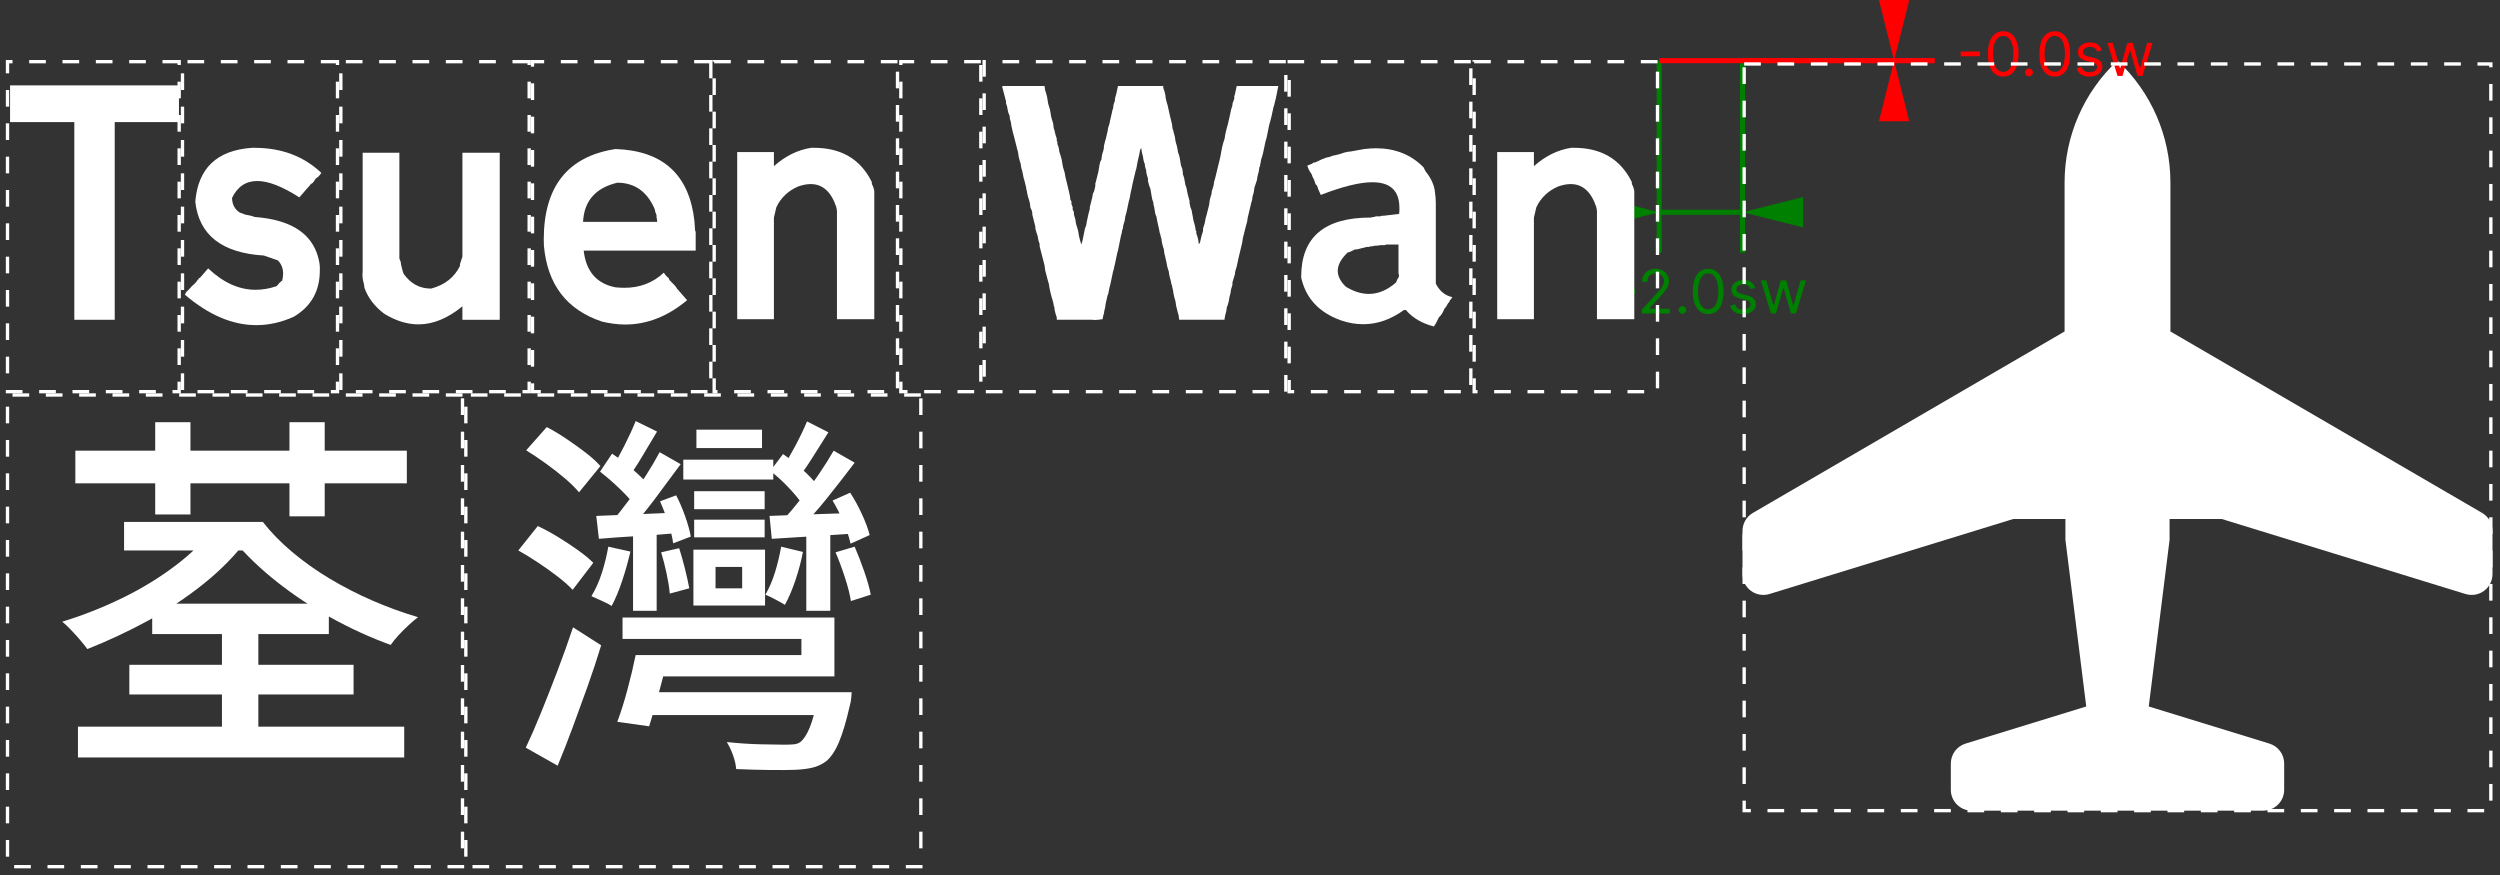 <svg width="1500" height="525" viewBox="0 0 1500 525" fill="none" xmlns="http://www.w3.org/2000/svg">
<rect x="0" y="0" width="1500" height="525" fill="#333333" stroke="none"/>
<path d="M1270.5 36.383C1290.76 55.297 1302.25 81.769 1302.25 109.483V198.883L1489.29 307.763C1493.14 310.003 1495.5 314.121 1495.5 318.573V344.463C1495.5 348.429 1493.61 352.159 1490.42 354.515C1487.23 356.87 1483.11 357.57 1479.32 356.403L1333 311.383H1301.75V323.883L1289.25 423.883L1361.68 446.163C1366.92 447.778 1370.5 452.625 1370.5 458.113V473.883C1370.5 480.786 1364.9 486.383 1358 486.383H1183C1176.1 486.383 1170.5 480.786 1170.5 473.883V458.113C1170.5 452.625 1174.08 447.778 1179.32 446.163L1251.75 423.883L1239.25 323.883V311.383H1208L1061.68 356.403C1057.89 357.57 1053.77 356.87 1050.58 354.515C1047.39 352.159 1045.5 348.429 1045.5 344.463V318.573C1045.5 314.121 1047.86 310.003 1051.71 307.763L1238.75 198.883V109.483C1238.75 81.769 1250.24 55.297 1270.5 36.383Z" fill="white"/>
<path d="M1045.5 36.383V151.595" stroke="#008000" stroke-width="3.032"/>
<path d="M995.5 36.383V151.595" stroke="#008000" stroke-width="3.032"/>
<path d="M1045.5 127.34H995.5" stroke="#008000" stroke-width="3.032"/>
<path d="M1045.5 127.34L1081.88 118.244V136.435L1045.5 127.34Z" fill="#008000"/>
<path d="M995.5 127.34L959.117 118.244V136.435L995.5 127.34Z" fill="#008000"/>
<path d="M981.081 173.428V176.271H969.505V173.428H981.081ZM985.151 188.08V185.754L993.885 176.193C994.91 175.073 995.754 174.1 996.417 173.273C997.08 172.438 997.571 171.654 997.89 170.922C998.217 170.181 998.381 169.406 998.381 168.596C998.381 167.666 998.157 166.861 997.709 166.18C997.27 165.5 996.667 164.974 995.9 164.604C995.134 164.234 994.272 164.048 993.316 164.048C992.3 164.048 991.413 164.259 990.655 164.681C989.905 165.095 989.324 165.676 988.911 166.426C988.506 167.175 988.303 168.054 988.303 169.061H985.254C985.254 167.511 985.612 166.15 986.327 164.979C987.041 163.807 988.015 162.894 989.246 162.24C990.487 161.585 991.878 161.258 993.42 161.258C994.97 161.258 996.344 161.585 997.541 162.24C998.738 162.894 999.677 163.777 1000.36 164.888C1001.04 165.999 1001.38 167.235 1001.38 168.596C1001.38 169.57 1001.2 170.521 1000.85 171.452C1000.5 172.373 999.901 173.402 999.04 174.539C998.187 175.668 997.003 177.046 995.487 178.674L989.544 185.03V185.237H1001.84V188.08H985.151ZM1009.45 188.286C1008.82 188.286 1008.27 188.058 1007.81 187.602C1007.36 187.145 1007.13 186.598 1007.13 185.961C1007.13 185.323 1007.36 184.776 1007.81 184.32C1008.27 183.863 1008.82 183.635 1009.45 183.635C1010.09 183.635 1010.64 183.863 1011.09 184.32C1011.55 184.776 1011.78 185.323 1011.78 185.961C1011.78 186.383 1011.67 186.77 1011.46 187.124C1011.25 187.477 1010.97 187.761 1010.62 187.976C1010.27 188.183 1009.88 188.286 1009.45 188.286ZM1024.91 188.441C1022.96 188.441 1021.3 187.912 1019.93 186.852C1018.56 185.784 1017.52 184.238 1016.79 182.214C1016.07 180.181 1015.71 177.726 1015.71 174.85C1015.71 171.99 1016.07 169.548 1016.79 167.524C1017.52 165.491 1018.57 163.941 1019.94 162.873C1021.32 161.796 1022.98 161.258 1024.91 161.258C1026.84 161.258 1028.48 161.796 1029.85 162.873C1031.23 163.941 1032.28 165.491 1033.01 167.524C1033.74 169.548 1034.1 171.99 1034.1 174.85C1034.1 177.726 1033.74 180.181 1033.02 182.214C1032.3 184.238 1031.25 185.784 1029.88 186.852C1028.51 187.912 1026.85 188.441 1024.91 188.441ZM1024.91 185.599C1026.84 185.599 1028.33 184.669 1029.4 182.808C1030.47 180.948 1031 178.295 1031 174.85C1031 172.558 1030.76 170.607 1030.27 168.997C1029.79 167.386 1029.09 166.159 1028.17 165.315C1027.27 164.47 1026.18 164.048 1024.91 164.048C1022.99 164.048 1021.5 164.992 1020.42 166.878C1019.35 168.756 1018.81 171.413 1018.81 174.85C1018.81 177.141 1019.05 179.087 1019.53 180.689C1020.01 182.291 1020.71 183.51 1021.61 184.346C1022.52 185.181 1023.62 185.599 1024.91 185.599ZM1053.12 172.679L1050.38 173.454C1050.21 172.998 1049.96 172.554 1049.62 172.123C1049.29 171.684 1048.85 171.322 1048.28 171.038C1047.71 170.754 1046.98 170.612 1046.09 170.612C1044.88 170.612 1043.87 170.892 1043.06 171.452C1042.26 172.003 1041.86 172.705 1041.86 173.558C1041.86 174.315 1042.13 174.914 1042.68 175.353C1043.23 175.793 1044.1 176.159 1045.27 176.452L1048.21 177.175C1049.99 177.606 1051.31 178.265 1052.18 179.152C1053.05 180.03 1053.48 181.163 1053.48 182.55C1053.48 183.687 1053.16 184.703 1052.5 185.599C1051.86 186.495 1050.95 187.201 1049.79 187.718C1048.63 188.235 1047.27 188.493 1045.73 188.493C1043.71 188.493 1042.03 188.054 1040.71 187.175C1039.38 186.297 1038.54 185.013 1038.19 183.325L1041.08 182.602C1041.36 183.67 1041.88 184.471 1042.64 185.005C1043.42 185.539 1044.43 185.806 1045.68 185.806C1047.1 185.806 1048.23 185.504 1049.07 184.901C1049.91 184.29 1050.33 183.558 1050.33 182.705C1050.33 182.016 1050.09 181.439 1049.61 180.974C1049.13 180.5 1048.39 180.147 1047.39 179.914L1044.08 179.139C1042.26 178.708 1040.93 178.041 1040.07 177.136C1039.23 176.223 1038.81 175.082 1038.81 173.713C1038.81 172.593 1039.12 171.602 1039.75 170.741C1040.39 169.88 1041.25 169.203 1042.35 168.713C1043.45 168.222 1044.7 167.976 1046.09 167.976C1048.06 167.976 1049.6 168.407 1050.72 169.268C1051.85 170.129 1052.65 171.266 1053.12 172.679ZM1062.57 188.08L1056.52 168.234H1059.73L1064.02 183.428H1064.22L1068.46 168.234H1071.72L1075.9 183.377H1076.11L1080.4 168.234H1083.6L1077.56 188.08H1074.56L1070.22 172.834H1069.91L1065.57 188.08H1062.57Z" fill="#008000"/>
<path d="M1045.5 36.383H1160.71" stroke="#FF0000" stroke-width="3.032"/>
<path d="M995.5 36.383H1160.71" stroke="#FF0000" stroke-width="3.032"/>
<path d="M1136.46 36.383L1127.36 72.766H1145.55L1136.46 36.383Z" fill="#FF0000"/>
<path d="M1136.46 36.383L1127.36 0H1145.55L1136.46 36.383Z" fill="#FF0000"/>
<path d="M1187.99 30.929V33.772H1176.42V30.929H1187.99ZM1201.94 45.942C1199.99 45.942 1198.33 45.413 1196.96 44.353C1195.59 43.285 1194.55 41.739 1193.82 39.715C1193.1 37.682 1192.74 35.227 1192.74 32.35C1192.74 29.491 1193.1 27.049 1193.82 25.025C1194.56 22.992 1195.61 21.442 1196.98 20.373C1198.36 19.297 1200.01 18.759 1201.94 18.759C1203.87 18.759 1205.52 19.297 1206.89 20.373C1208.26 21.442 1209.32 22.992 1210.04 25.025C1210.77 27.049 1211.14 29.491 1211.14 32.35C1211.14 35.227 1210.78 37.682 1210.05 39.715C1209.33 41.739 1208.28 43.285 1206.91 44.353C1205.54 45.413 1203.89 45.942 1201.94 45.942ZM1201.94 43.1C1203.87 43.1 1205.37 42.17 1206.43 40.309C1207.5 38.449 1208.04 35.796 1208.04 32.35C1208.04 30.059 1207.79 28.108 1207.3 26.498C1206.82 24.887 1206.12 23.66 1205.21 22.815C1204.3 21.971 1203.21 21.549 1201.94 21.549C1200.03 21.549 1198.53 22.492 1197.46 24.379C1196.38 26.256 1195.84 28.914 1195.84 32.35C1195.84 34.642 1196.08 36.588 1196.56 38.19C1197.05 39.792 1197.74 41.011 1198.64 41.847C1199.56 42.682 1200.66 43.1 1201.94 43.1ZM1217.4 45.787C1216.76 45.787 1216.21 45.559 1215.76 45.102C1215.3 44.646 1215.07 44.099 1215.07 43.462C1215.07 42.824 1215.3 42.277 1215.76 41.821C1216.21 41.364 1216.76 41.136 1217.4 41.136C1218.03 41.136 1218.58 41.364 1219.04 41.821C1219.49 42.277 1219.72 42.824 1219.72 43.462C1219.72 43.884 1219.62 44.271 1219.4 44.624C1219.19 44.977 1218.91 45.262 1218.56 45.477C1218.22 45.684 1217.83 45.787 1217.4 45.787ZM1232.85 45.942C1230.9 45.942 1229.24 45.413 1227.88 44.353C1226.51 43.285 1225.46 41.739 1224.74 39.715C1224.01 37.682 1223.65 35.227 1223.65 32.35C1223.65 29.491 1224.01 27.049 1224.74 25.025C1225.47 22.992 1226.52 21.442 1227.89 20.373C1229.27 19.297 1230.92 18.759 1232.85 18.759C1234.78 18.759 1236.43 19.297 1237.8 20.373C1239.18 21.442 1240.23 22.992 1240.95 25.025C1241.68 27.049 1242.05 29.491 1242.05 32.35C1242.05 35.227 1241.69 37.682 1240.96 39.715C1240.24 41.739 1239.19 43.285 1237.82 44.353C1236.45 45.413 1234.8 45.942 1232.85 45.942ZM1232.85 43.1C1234.78 43.1 1236.28 42.17 1237.35 40.309C1238.41 38.449 1238.95 35.796 1238.95 32.35C1238.95 30.059 1238.7 28.108 1238.21 26.498C1237.73 24.887 1237.03 23.66 1236.12 22.815C1235.21 21.971 1234.12 21.549 1232.85 21.549C1230.94 21.549 1229.44 22.492 1228.37 24.379C1227.29 26.256 1226.75 28.914 1226.75 32.35C1226.75 34.642 1226.99 36.588 1227.47 38.19C1227.96 39.792 1228.65 41.011 1229.55 41.847C1230.47 42.682 1231.57 43.1 1232.85 43.1ZM1261.07 30.18L1258.33 30.955C1258.16 30.498 1257.9 30.055 1257.57 29.624C1257.24 29.185 1256.79 28.823 1256.22 28.539C1255.65 28.255 1254.93 28.113 1254.04 28.113C1252.82 28.113 1251.81 28.392 1251 28.952C1250.2 29.504 1249.8 30.206 1249.8 31.058C1249.8 31.816 1250.08 32.415 1250.63 32.854C1251.18 33.294 1252.04 33.66 1253.21 33.952L1256.16 34.676C1257.93 35.107 1259.25 35.766 1260.12 36.653C1260.99 37.531 1261.43 38.664 1261.43 40.051C1261.43 41.188 1261.1 42.204 1260.45 43.1C1259.8 43.996 1258.9 44.702 1257.73 45.219C1256.57 45.736 1255.22 45.994 1253.68 45.994C1251.65 45.994 1249.98 45.555 1248.65 44.676C1247.32 43.797 1246.48 42.514 1246.13 40.826L1249.03 40.102C1249.3 41.17 1249.82 41.971 1250.59 42.505C1251.36 43.039 1252.38 43.306 1253.62 43.306C1255.05 43.306 1256.17 43.005 1257.01 42.402C1257.85 41.791 1258.28 41.058 1258.28 40.206C1258.28 39.517 1258.03 38.94 1257.55 38.474C1257.07 38.001 1256.33 37.648 1255.33 37.415L1252.02 36.64C1250.21 36.209 1248.87 35.542 1248.02 34.637C1247.17 33.724 1246.75 32.583 1246.75 31.213C1246.75 30.094 1247.07 29.103 1247.69 28.242C1248.33 27.381 1249.2 26.704 1250.29 26.213C1251.39 25.722 1252.64 25.477 1254.04 25.477C1256 25.477 1257.54 25.908 1258.66 26.769C1259.79 27.63 1260.59 28.767 1261.07 30.18ZM1270.51 45.58L1264.47 25.735H1267.67L1271.96 40.929H1272.17L1276.41 25.735H1279.66L1283.85 40.878H1284.05L1288.34 25.735H1291.55L1285.5 45.58H1282.5L1278.16 30.335H1277.85L1273.51 45.58H1270.51Z" fill="#FF0000"/>
<rect x="1046.5" y="38.38" width="448" height="448" stroke="white" stroke-width="2" stroke-dasharray="10 10"/>
<path d="M91.325 380.443V362.213H197.305V380.443H91.325ZM77.605 416.663V398.893H212.145V416.663H77.605ZM46.775 454.463V436.013H242.525V454.463H46.775ZM74.445 330.263V313.163H152.755V330.263H74.445ZM134.525 324.643V313.163H157.705C162.498 319.316 168.308 325.279 175.135 331.053C181.962 336.826 189.502 342.189 197.755 347.143C206.002 352.089 214.625 356.513 223.625 360.413C232.625 364.313 241.702 367.613 250.855 370.313C249.202 371.513 247.325 373.089 245.225 375.043C243.125 376.989 241.098 379.013 239.145 381.113C237.198 383.213 235.625 385.163 234.425 386.963C222.425 382.616 210.575 377.216 198.875 370.763C187.175 364.316 176.338 357.156 166.365 349.283C156.392 341.403 147.802 333.189 140.595 324.643H134.525ZM129.575 315.413L148.925 322.843C141.578 332.743 132.655 341.893 122.155 350.293C111.655 358.693 100.442 366.116 88.515 372.563C76.588 379.016 64.552 384.643 52.405 389.443C51.352 387.943 49.925 386.143 48.125 384.043C46.325 381.943 44.452 379.879 42.505 377.853C40.552 375.826 38.825 374.213 37.325 373.013C49.625 369.266 61.625 364.543 73.325 358.843C85.025 353.143 95.712 346.616 105.385 339.263C115.065 331.916 123.128 323.966 129.575 315.413ZM133.175 448.843V370.543H155.005V448.843H133.175ZM45.205 289.993V270.413H244.105V289.993H45.205ZM93.125 308.663V253.313H114.275V308.663H93.125ZM173.675 309.793V253.313H194.825V309.793" fill="white"/>
<path d="M417.845 268.838V257.808H457.215V268.838H417.845ZM416.495 305.508V294.708H458.795V305.508H416.495ZM416.495 322.388V311.808H458.795V322.388H416.495ZM383.645 429.038V415.308H497.715V429.038H383.645ZM409.975 287.738V275.808H463.965V287.738H409.975ZM445.295 340.158H429.325V352.988H445.295V340.158ZM416.045 363.338V329.808H459.025V363.338H416.045ZM387.475 405.858V393.038H480.845V383.358H373.525V370.538H500.645V405.858H387.475ZM379.825 366.488V315.408H393.995V366.488H379.825ZM359.345 323.288L357.765 309.558C364.372 309.258 371.762 308.958 379.935 308.658C388.108 308.358 396.768 307.984 405.915 307.538V319.908C397.522 320.661 389.385 321.261 381.505 321.708C373.632 322.161 366.245 322.688 359.345 323.288ZM381.395 393.038H401.195C399.395 400.238 397.445 407.738 395.345 415.538C393.245 423.338 391.295 430.088 389.495 435.788L370.375 433.088C372.475 427.534 374.498 421.121 376.445 413.848C378.398 406.574 380.048 399.638 381.395 393.038ZM490.965 417.558V415.308H510.995C510.995 415.308 510.922 416.321 510.775 418.348C510.622 420.374 510.322 422.061 509.875 423.408C507.768 432.708 505.592 440.021 503.345 445.348C501.092 450.674 498.465 454.538 495.465 456.938C492.918 458.738 490.182 459.974 487.255 460.648C484.335 461.321 480.848 461.734 476.795 461.888C473.348 462.034 468.435 462.071 462.055 461.998C455.682 461.924 448.895 461.738 441.695 461.438C441.542 459.038 440.942 456.338 439.895 453.338C438.848 450.338 437.575 447.638 436.075 445.238C443.122 445.984 449.945 446.434 456.545 446.588C463.145 446.734 467.795 446.808 470.495 446.808C472.895 446.808 474.845 446.734 476.345 446.588C477.845 446.434 479.122 445.984 480.175 445.238C482.275 443.584 484.185 440.621 485.905 436.348C487.632 432.074 489.318 425.811 490.965 417.558ZM396.695 331.388L407.495 328.908C408.695 332.661 409.858 336.788 410.985 341.288C412.105 345.788 412.968 349.688 413.575 352.988L401.875 356.138C401.568 352.684 400.928 348.671 399.955 344.098C398.982 339.524 397.895 335.288 396.695 331.388ZM396.025 300.788L405.695 297.188C407.648 300.934 409.448 305.134 411.095 309.788C412.748 314.434 413.875 318.484 414.475 321.938L403.895 325.988C403.448 322.534 402.475 318.484 400.975 313.838C399.475 309.184 397.825 304.834 396.025 300.788ZM360.015 283.008L367.225 272.208C371.572 275.061 375.845 278.324 380.045 281.998C384.245 285.671 387.395 288.858 389.495 291.558L381.395 303.938C379.148 300.784 375.998 297.258 371.945 293.358C367.898 289.458 363.922 286.008 360.015 283.008ZM381.395 252.638L394.225 258.938C391.225 263.884 388.225 268.908 385.225 274.008C382.225 279.108 379.372 283.384 376.665 286.838L366.765 281.658C369.172 277.758 371.798 272.998 374.645 267.378C377.492 261.751 379.742 256.838 381.395 252.638ZM395.795 271.308L408.395 278.508C403.448 285.261 398.162 292.388 392.535 299.888C386.908 307.388 381.618 313.688 376.665 318.788L367.225 312.938C370.372 309.184 373.745 304.908 377.345 300.108C380.945 295.308 384.358 290.358 387.585 285.258C390.805 280.158 393.542 275.508 395.795 271.308ZM364.975 328.008L378.245 330.938C376.898 336.784 375.248 342.634 373.295 348.488C371.348 354.334 369.248 359.358 366.995 363.558C365.648 362.658 363.698 361.648 361.145 360.528C358.598 359.401 356.498 358.461 354.845 357.708C357.398 353.508 359.498 348.821 361.145 343.648C362.798 338.474 364.075 333.261 364.975 328.008ZM483.775 366.488V315.408H498.175V366.488H483.775ZM463.075 323.288L461.715 309.558C468.622 309.258 476.385 308.958 485.005 308.658C493.632 308.358 502.822 308.058 512.575 307.758L512.345 320.138C503.498 320.738 494.912 321.301 486.585 321.828C478.258 322.348 470.422 322.834 463.075 323.288ZM501.325 331.388L512.795 328.008C514.742 332.508 516.655 337.458 518.535 342.858C520.408 348.258 521.718 352.908 522.465 356.808L510.545 360.638C509.945 356.738 508.745 352.011 506.945 346.458C505.145 340.911 503.272 335.888 501.325 331.388ZM499.525 300.338L510.095 295.608C512.648 299.508 515.012 303.821 517.185 308.548C519.358 313.274 520.895 317.438 521.795 321.038L510.325 326.208C509.572 322.608 508.182 318.371 506.155 313.498C504.135 308.624 501.925 304.238 499.525 300.338ZM462.175 282.558L469.825 272.438C473.725 275.138 477.625 278.251 481.525 281.778C485.425 285.298 488.425 288.484 490.525 291.338L481.745 303.038C479.798 300.038 476.985 296.588 473.305 292.688C469.632 288.788 465.922 285.411 462.175 282.558ZM484.215 252.858L497.045 259.388C493.898 264.334 490.748 269.321 487.595 274.348C484.448 279.374 481.448 283.688 478.595 287.288L468.695 282.108C471.248 278.208 474.025 273.448 477.025 267.828C480.025 262.201 482.422 257.211 484.215 252.858ZM500.195 270.408L512.795 277.608C507.695 284.361 502.145 291.488 496.145 298.988C490.145 306.488 484.445 312.788 479.045 317.888L469.825 312.038C473.272 308.284 476.872 304.008 480.625 299.208C484.372 294.408 487.972 289.458 491.425 284.358C494.872 279.258 497.795 274.608 500.195 270.408ZM468.695 328.008L481.745 331.158C480.698 336.711 479.198 342.374 477.245 348.148C475.298 353.921 473.198 358.834 470.945 362.888C469.745 362.134 467.945 361.121 465.545 359.848C463.145 358.574 461.045 357.561 459.245 356.808C461.645 352.608 463.595 348.034 465.095 343.088C466.595 338.134 467.795 333.108 468.695 328.008ZM315.695 270.188L328.065 256.238C331.818 258.184 335.758 260.548 339.885 263.328C344.012 266.101 347.875 268.874 351.475 271.648C355.075 274.421 357.998 277.084 360.245 279.638L347.425 295.388C345.318 292.834 342.505 290.058 338.985 287.058C335.458 284.058 331.672 281.098 327.625 278.178C323.572 275.251 319.595 272.588 315.695 270.188ZM310.975 330.258L322.675 315.638C326.575 317.438 330.662 319.651 334.935 322.278C339.208 324.898 343.182 327.521 346.855 330.148C350.535 332.774 353.575 335.288 355.975 337.688L343.595 353.888C341.348 351.488 338.385 348.861 334.705 346.008C331.032 343.161 327.095 340.351 322.895 337.578C318.695 334.798 314.722 332.358 310.975 330.258ZM334.595 459.408L315.465 448.608C318.318 442.608 321.358 435.634 324.585 427.688C327.812 419.734 331.112 411.334 334.485 402.488C337.858 393.634 340.972 384.934 343.825 376.388L360.695 387.188C358.295 395.134 355.595 403.308 352.595 411.708C349.595 420.108 346.595 428.358 343.595 436.458C340.595 444.558 337.595 452.208 334.595 459.408Z" fill="white"/>
<path d="M277.5 237H4.5V520H277.5V237Z" stroke="white" stroke-width="2" stroke-dasharray="10 10"/>
<path d="M552.5 237H279.5V520H552.5V237Z" stroke="white" stroke-width="2" stroke-dasharray="10 10"/>
<path d="M6.039 73.261V51.231H107.379V73.261H68.829V191.861H44.589V73.261" fill="white"/>
<path d="M192.817 103.744L191.717 105.214L190.618 106.314L189.517 107.044L188.048 109.254L187.307 109.984L186.577 110.354C185.777 111.454 185.044 112.311 184.377 112.924L179.597 118.434C169.437 111.881 161.024 108.604 154.358 108.604C147.504 108.604 142.454 112.001 139.207 118.794C139.327 122.774 140.918 125.714 143.978 127.614C145.324 127.981 146.304 128.348 146.917 128.714C149.304 129.081 151.264 129.571 152.798 130.184C175.991 131.898 188.964 141.198 191.717 158.084C191.837 158.818 191.897 159.538 191.897 160.244C191.897 160.951 191.897 161.641 191.897 162.314C191.897 174.614 186.698 183.854 176.298 190.034C168.831 193.401 161.334 195.084 153.808 195.084C139.488 195.084 125.198 188.994 110.938 176.814L111.668 175.344L113.508 173.504C114.728 172.038 115.828 170.938 116.808 170.204C117.054 169.778 117.301 169.534 117.548 169.474L118.277 168.364C118.524 167.938 118.771 167.694 119.017 167.634L119.378 166.904L120.118 166.534L124.887 161.024C133.947 169.591 143.434 173.874 153.347 173.874C157.507 173.874 161.731 173.141 166.018 171.674C167.118 170.208 168.218 169.104 169.318 168.364C169.684 166.898 169.868 165.521 169.868 164.234C169.868 161.054 168.828 158.394 166.748 156.254L158.298 153.314C133.084 151.781 119.378 141.011 117.178 121.004C118.831 100.871 130.214 90.098 151.328 88.684H152.608C168.828 88.684 182.231 93.704 192.817 103.744Z" fill="white"/>
<path d="M217.594 163.222V91.622H239.624V155.152C239.864 155.452 239.984 155.819 239.984 156.252C240.231 156.432 240.354 156.615 240.354 156.802V156.982C240.781 159.735 241.394 162.185 242.194 164.332C246.414 170.205 251.831 173.142 258.444 173.142H258.714C266.914 170.935 272.667 166.405 275.974 159.552V158.452L277.444 154.042V91.622H299.844V191.862H277.444V183.792C268.631 191.012 259.847 194.622 251.094 194.622C244.301 194.622 237.417 192.479 230.444 188.192C224.751 183.845 220.834 178.705 218.694 172.772L218.324 170.202C217.771 168.429 217.494 166.685 217.494 164.972V164.142C217.494 163.835 217.527 163.529 217.594 163.222Z" fill="white"/>
<path d="M416.672 132.749L417.042 138.249C417.289 138.555 417.412 138.925 417.412 139.359V150.369H350.212C351.619 162.855 357.982 170.199 369.302 172.399C371.142 172.585 372.949 172.679 374.722 172.679C383.962 172.679 391.825 169.649 398.312 163.589C399.112 164.935 400.092 166.039 401.252 166.899L401.622 167.999L402.722 169.099C403.575 169.892 404.309 170.642 404.922 171.349C405.535 172.049 406.025 172.765 406.392 173.499C406.819 173.745 407.065 173.992 407.132 174.239L412.272 180.109C400.639 189.842 388.245 194.709 375.092 194.709C372.825 194.709 370.529 194.555 368.202 194.249C365.875 193.942 363.552 193.515 361.232 192.969C340.052 185.929 328.422 170.749 326.342 147.429C326.342 147.129 326.329 146.519 326.302 145.599C326.269 144.679 326.252 144.095 326.252 143.849C326.252 111.969 340.602 93.826 369.302 89.419C397.822 90.399 413.612 104.842 416.672 132.749ZM349.842 133.109H394.272V132.009C394.032 131.275 393.912 130.542 393.912 129.809V129.079C393.299 127.732 392.929 126.505 392.802 125.399C388.275 114.939 380.812 109.675 370.412 109.609C357.312 112.735 350.455 120.569 349.842 133.109Z" fill="white"/>
<path d="M523.1 109.254V110.354C523.894 111.821 524.384 113.288 524.57 114.754V191.504H502.17V126.504L501.8 124.304C498.74 115.064 493.6 110.444 486.38 110.444C484.18 110.444 481.734 110.904 479.04 111.824C472.92 114.451 468.514 118.611 465.82 124.304L464.35 130.544V191.504H442.32V91.254H464.35V99.704C471.204 93.584 478.67 89.911 486.75 88.684H488.4C504.8 88.684 516.367 95.541 523.1 109.254Z" fill="white"/>
<path d="M601.383 52.328V51.599H626.723L627.093 54.169L627.453 55.269L628.193 57.839L628.923 62.248L630.023 65.918L630.763 70.329L631.863 73.999L632.233 76.928C632.659 77.969 632.903 78.825 632.963 79.499L633.333 80.969L634.063 83.178V84.648C634.309 84.829 634.433 85.012 634.433 85.198V86.478C635.106 87.825 635.473 89.295 635.533 90.888L636.273 93.088L637.003 95.659L637.733 100.069L638.843 103.739L639.203 105.939L641.413 115.119C641.593 115.979 641.759 116.759 641.913 117.459C642.066 118.165 642.143 118.855 642.143 119.529L642.883 120.999V122.469L643.613 124.299V125.769L644.343 127.239V128.709C645.016 130.542 645.386 132.132 645.453 133.479L645.813 134.949C646.246 136.175 646.583 137.309 646.823 138.349C647.069 139.389 647.223 140.335 647.283 141.189L648.023 144.129L648.753 146.699L649.483 144.499L650.953 137.149L651.693 135.319L652.053 133.109L653.163 127.969L653.893 125.399V124.299L655.363 118.429L655.733 116.219L656.463 114.749L656.833 113.289L657.203 111.449V109.979L657.563 108.879L659.033 102.999L659.773 98.599L660.133 97.129L660.873 95.659C660.993 93.698 661.359 91.985 661.973 90.519L662.343 88.678V87.579L663.073 84.648L663.443 83.538L664.543 78.769L664.913 76.569L665.643 74.359L666.013 72.528L667.113 67.749L667.483 65.918L667.843 65.178C667.909 64.505 667.986 63.849 668.073 63.209C668.166 62.569 668.336 62.002 668.583 61.508L668.953 60.408V59.309L669.313 57.839L669.683 56.739L670.783 51.599H697.953V52.699C698.813 54.839 699.303 56.919 699.423 58.938L700.163 61.879L700.523 62.978L701.993 69.588L702.733 72.528C703.219 74.302 703.463 75.769 703.463 76.928C703.889 77.969 704.136 78.825 704.203 79.499L704.933 82.079L705.303 84.648L705.663 86.109L706.033 87.219C706.219 88.012 706.373 88.728 706.493 89.368C706.613 90.015 706.706 90.642 706.773 91.249C707.259 92.415 707.596 93.489 707.783 94.469C707.963 95.448 708.113 96.335 708.233 97.129L708.603 99.329L709.343 101.169L709.703 103.369V104.469C710.316 105.942 710.683 107.289 710.803 108.509L711.173 110.719C711.786 112.185 712.153 113.529 712.273 114.749L712.643 116.589L713.743 120.629V122.099C713.989 122.645 714.113 123.255 714.113 123.929C714.786 125.342 715.153 126.569 715.213 127.609L715.583 129.439L715.953 131.649L716.313 133.109C716.926 135.009 717.293 136.722 717.413 138.249C717.659 138.435 717.783 138.622 717.783 138.809V140.089C718.643 142.229 719.133 144.309 719.253 146.329C719.619 146.209 719.863 145.965 719.983 145.599C720.289 144.065 720.596 142.735 720.903 141.609C721.209 140.475 721.516 139.479 721.823 138.619V137.149C722.616 134.949 723.106 132.992 723.293 131.279L724.023 128.709L725.493 122.829L725.863 119.899L726.593 117.329L726.963 116.219V115.119C727.389 113.959 727.726 112.902 727.973 111.949C728.219 111.002 728.373 110.102 728.433 109.249L729.163 106.679L732.103 94.558L733.203 88.678L733.943 85.749C734.616 83.969 734.983 82.499 735.043 81.338L735.413 79.499L736.143 76.569C736.696 74.795 737.063 73.325 737.243 72.159L737.613 70.689L738.713 65.549L739.453 63.349V62.248L740.553 59.309V57.839L740.913 56.739L742.023 51.599H766.983L765.523 58.938L764.413 63.349L764.053 64.448L762.953 69.588L762.213 72.528L761.483 75.099L760.013 82.439L759.273 85.008L757.803 91.989L757.073 94.558L756.703 95.659L755.973 99.698L755.603 100.429L755.233 102.999C754.626 105.019 754.259 106.735 754.133 108.149L752.663 112.549L752.303 115.119L751.933 116.589L751.563 117.689L751.203 120.259L750.833 121.359L748.633 130.539L748.263 133.109L747.523 135.679L745.693 143.029L745.323 145.599L743.123 154.779L742.023 159.919C741.349 161.752 740.979 163.342 740.913 164.689L739.453 169.469V170.929C738.779 172.769 738.409 174.362 738.343 175.709C737.736 177.729 737.369 179.442 737.243 180.849L736.513 183.419L736.143 184.148L735.773 186.719C735.166 188.739 734.799 190.452 734.673 191.859H707.503L707.133 188.928C706.706 187.888 706.463 187.032 706.403 186.359L705.663 183.419L705.303 180.849L704.563 178.279C704.383 177.545 704.229 176.842 704.103 176.169C703.983 175.495 703.893 174.852 703.833 174.239L703.463 172.769L703.093 170.929C702.853 170.629 702.733 170.262 702.733 169.829L702.363 167.999L701.993 166.899C701.813 166.099 701.659 165.379 701.533 164.739C701.413 164.092 701.323 163.465 701.263 162.859C700.836 161.692 700.513 160.619 700.293 159.639C700.079 158.659 699.913 157.772 699.793 156.979L699.423 155.509L699.053 153.679C698.813 152.945 698.646 152.242 698.553 151.569C698.459 150.895 698.383 150.252 698.323 149.639C697.896 148.412 697.559 147.249 697.313 146.149C697.066 145.049 696.913 144.009 696.853 143.029C696.606 142.722 696.483 142.355 696.483 141.929L696.123 140.459L695.753 139.359C695.566 138.072 695.323 136.845 695.023 135.679L694.283 132.379L693.913 130.179L693.183 128.339L692.453 123.929L692.083 122.829V121.729C691.469 120.262 691.103 118.915 690.983 117.689L690.243 113.289L689.513 111.449L688.773 108.509V107.039C688.039 105.019 687.673 103.305 687.673 101.899C687.426 101.592 687.303 101.225 687.303 100.799L686.943 99.698V98.599C686.329 97.192 685.963 95.722 685.843 94.189C685.229 92.228 684.859 90.392 684.733 88.678L684.003 90.148L683.633 92.359L682.533 97.129L681.803 101.169L681.433 102.269L679.963 108.509L679.593 109.979L678.863 113.649L678.493 115.119L677.763 119.159L677.393 120.259L675.923 127.239L675.193 129.809L674.823 132.379C674.149 134.212 673.783 135.802 673.723 137.149L673.353 137.889L672.983 140.089L672.623 141.189L670.783 150.369L670.413 151.469L668.953 158.449L668.583 159.919L668.213 161.749L667.843 162.859L666.383 169.829L665.643 172.769L664.913 176.439L664.543 177.179L663.803 180.479L663.443 181.949L663.073 184.519C662.646 186.052 662.403 187.275 662.343 188.189C662.096 188.802 661.926 189.385 661.833 189.939C661.739 190.485 661.663 191.005 661.603 191.499C660.749 191.619 659.969 191.725 659.263 191.819C658.563 191.912 657.876 191.959 657.203 191.959H656.283C655.976 191.959 655.669 191.925 655.363 191.859H634.063V190.398C633.209 188.192 632.719 186.108 632.593 184.148C632.353 183.842 632.233 183.475 632.233 183.049L631.863 181.219C630.516 176.872 629.659 173.199 629.293 170.199L628.923 169.099L627.093 162.119L626.723 159.179L623.783 147.799V146.329C623.169 144.922 622.803 143.455 622.683 141.929L621.953 139.719L621.213 137.149V136.049L619.383 128.709V127.609L619.013 126.139L618.273 124.669L617.913 121.729C617.419 120.262 617.019 118.915 616.713 117.689C616.406 116.469 616.193 115.369 616.073 114.389L615.703 113.289V112.179C615.463 111.879 615.343 111.512 615.343 111.079L614.603 108.149L614.233 107.039C613.993 105.759 613.766 104.599 613.553 103.559C613.333 102.512 613.073 101.592 612.773 100.799L612.403 98.228C611.976 97.008 611.639 95.875 611.393 94.829C611.146 93.788 610.993 92.842 610.933 91.989L610.563 90.148C610.323 89.842 610.203 89.475 610.203 89.049L608.363 81.709L607.633 79.138L607.263 77.299L606.893 75.829L606.523 73.258C606.036 71.972 605.793 70.872 605.793 69.959V69.588L605.053 67.749L604.693 66.288C604.446 64.508 604.079 63.038 603.593 61.879V60.408C603.346 60.102 603.223 59.735 603.223 59.309" fill="white"/>
<path d="M854.151 100.43L855.251 102.64C858.124 106.187 859.961 109.857 860.761 113.65C861.008 115.243 861.191 116.73 861.311 118.11C861.431 119.483 861.491 120.69 861.491 121.73V170.2C863.758 174.667 867.064 177.36 871.411 178.28L870.671 179.38C870.424 179.807 870.181 180.05 869.941 180.11L869.571 181.22L868.841 181.95C868.228 183.297 867.491 184.397 866.631 185.25C865.778 187.517 864.678 189.233 863.331 190.4C862.778 191.62 862.258 192.673 861.771 193.56C861.278 194.447 860.818 195.227 860.391 195.9C853.231 194.067 847.601 190.763 843.501 185.99H842.401C834.508 191.683 826.368 194.53 817.981 194.53C813.454 194.53 808.988 193.763 804.581 192.23C791.421 187.517 783.464 178.95 780.711 166.53V166.07C780.711 142.383 794.571 130.54 822.291 130.54H822.571C823.124 130.3 823.738 130.18 824.411 130.18L825.511 129.81H828.081L829.181 129.44H830.281L839.461 128.34C839.581 127.667 839.641 127.053 839.641 126.5V124.67C839.641 114.45 834.228 109.34 823.401 109.34C815.874 109.34 805.561 111.88 792.461 116.96L790.991 113.65L790.261 111.45L789.521 110.72L789.161 109.98L788.421 107.78C787.748 106.68 787.258 105.577 786.951 104.47C785.671 102.757 784.814 101.043 784.381 99.33L785.481 98.97L786.221 98.6L787.321 98.23L788.051 97.5H789.161C789.401 97.253 789.614 97.13 789.801 97.13H789.891C792.098 95.97 794.058 95.113 795.771 94.56L797.601 94.19C798.948 93.576 800.171 93.21 801.271 93.09L804.211 92.36C806.351 91.5 808.431 91.01 810.451 90.89L818.531 89.42C819.758 89.3 820.938 89.193 822.071 89.1C823.198 89.007 824.314 88.96 825.421 88.96C837.108 88.96 846.684 92.783 854.151 100.43ZM830.651 147.07H828.451C827.898 147.19 827.361 147.28 826.841 147.34C826.321 147.4 825.814 147.43 825.321 147.43H824.771L823.301 147.8H822.201C821.894 148.047 821.528 148.17 821.101 148.17H820.001L814.131 149.64H813.021C811.308 150.62 809.841 151.23 808.621 151.47C804.641 155.263 802.651 158.937 802.651 162.49C802.651 165.73 804.274 168.913 807.521 172.04C812.228 174.913 816.818 176.35 821.291 176.35C826.978 176.35 832.424 174.057 837.631 169.47C838.118 168.057 838.604 167.077 839.091 166.53L839.461 165.43L839.091 163.96V146.7H831.751C831.444 146.947 831.078 147.07 830.651 147.07Z" fill="white"/>
<path d="M979.1 109.254V110.354C979.894 111.821 980.384 113.288 980.57 114.754V191.504H958.17V126.504L957.8 124.304C954.74 115.064 949.6 110.444 942.38 110.444C940.18 110.444 937.734 110.904 935.04 111.824C928.92 114.451 924.514 118.611 921.82 124.304L920.35 130.544V191.504H898.32V91.254H920.35V99.704C927.204 93.584 934.67 89.911 942.75 88.684H944.4C960.8 88.684 972.367 95.541 979.1 109.254Z" fill="white"/>
<path d="M107.5 37H4.5V235H107.5V37Z" stroke="white" stroke-width="2" stroke-dasharray="10 10"/>
<path d="M202.5 37H109.5V235H202.5V37Z" stroke="white" stroke-width="2" stroke-dasharray="10 10"/>
<path d="M317.5 37H204.5V235H317.5V37Z" stroke="white" stroke-width="2" stroke-dasharray="10 10"/>
<path d="M426.5 37H319.5V235H426.5V37Z" stroke="white" stroke-width="2" stroke-dasharray="10 10"/>
<path d="M538.5 37H428.5V235H538.5V37Z" stroke="white" stroke-width="2" stroke-dasharray="10 10"/>
<path d="M588.5 37H540.5V235H588.5V37Z" stroke="white" stroke-width="2" stroke-dasharray="10 10"/>
<path d="M771.5 37H590.5V235H771.5V37Z" stroke="white" stroke-width="2" stroke-dasharray="10 10"/>
<path d="M882.5 37H773.5V235H882.5V37Z" stroke="white" stroke-width="2" stroke-dasharray="10 10"/>
<path d="M994.5 37H884.5V235H994.5V37Z" stroke="white" stroke-width="2" stroke-dasharray="10 10"/>
</svg>

